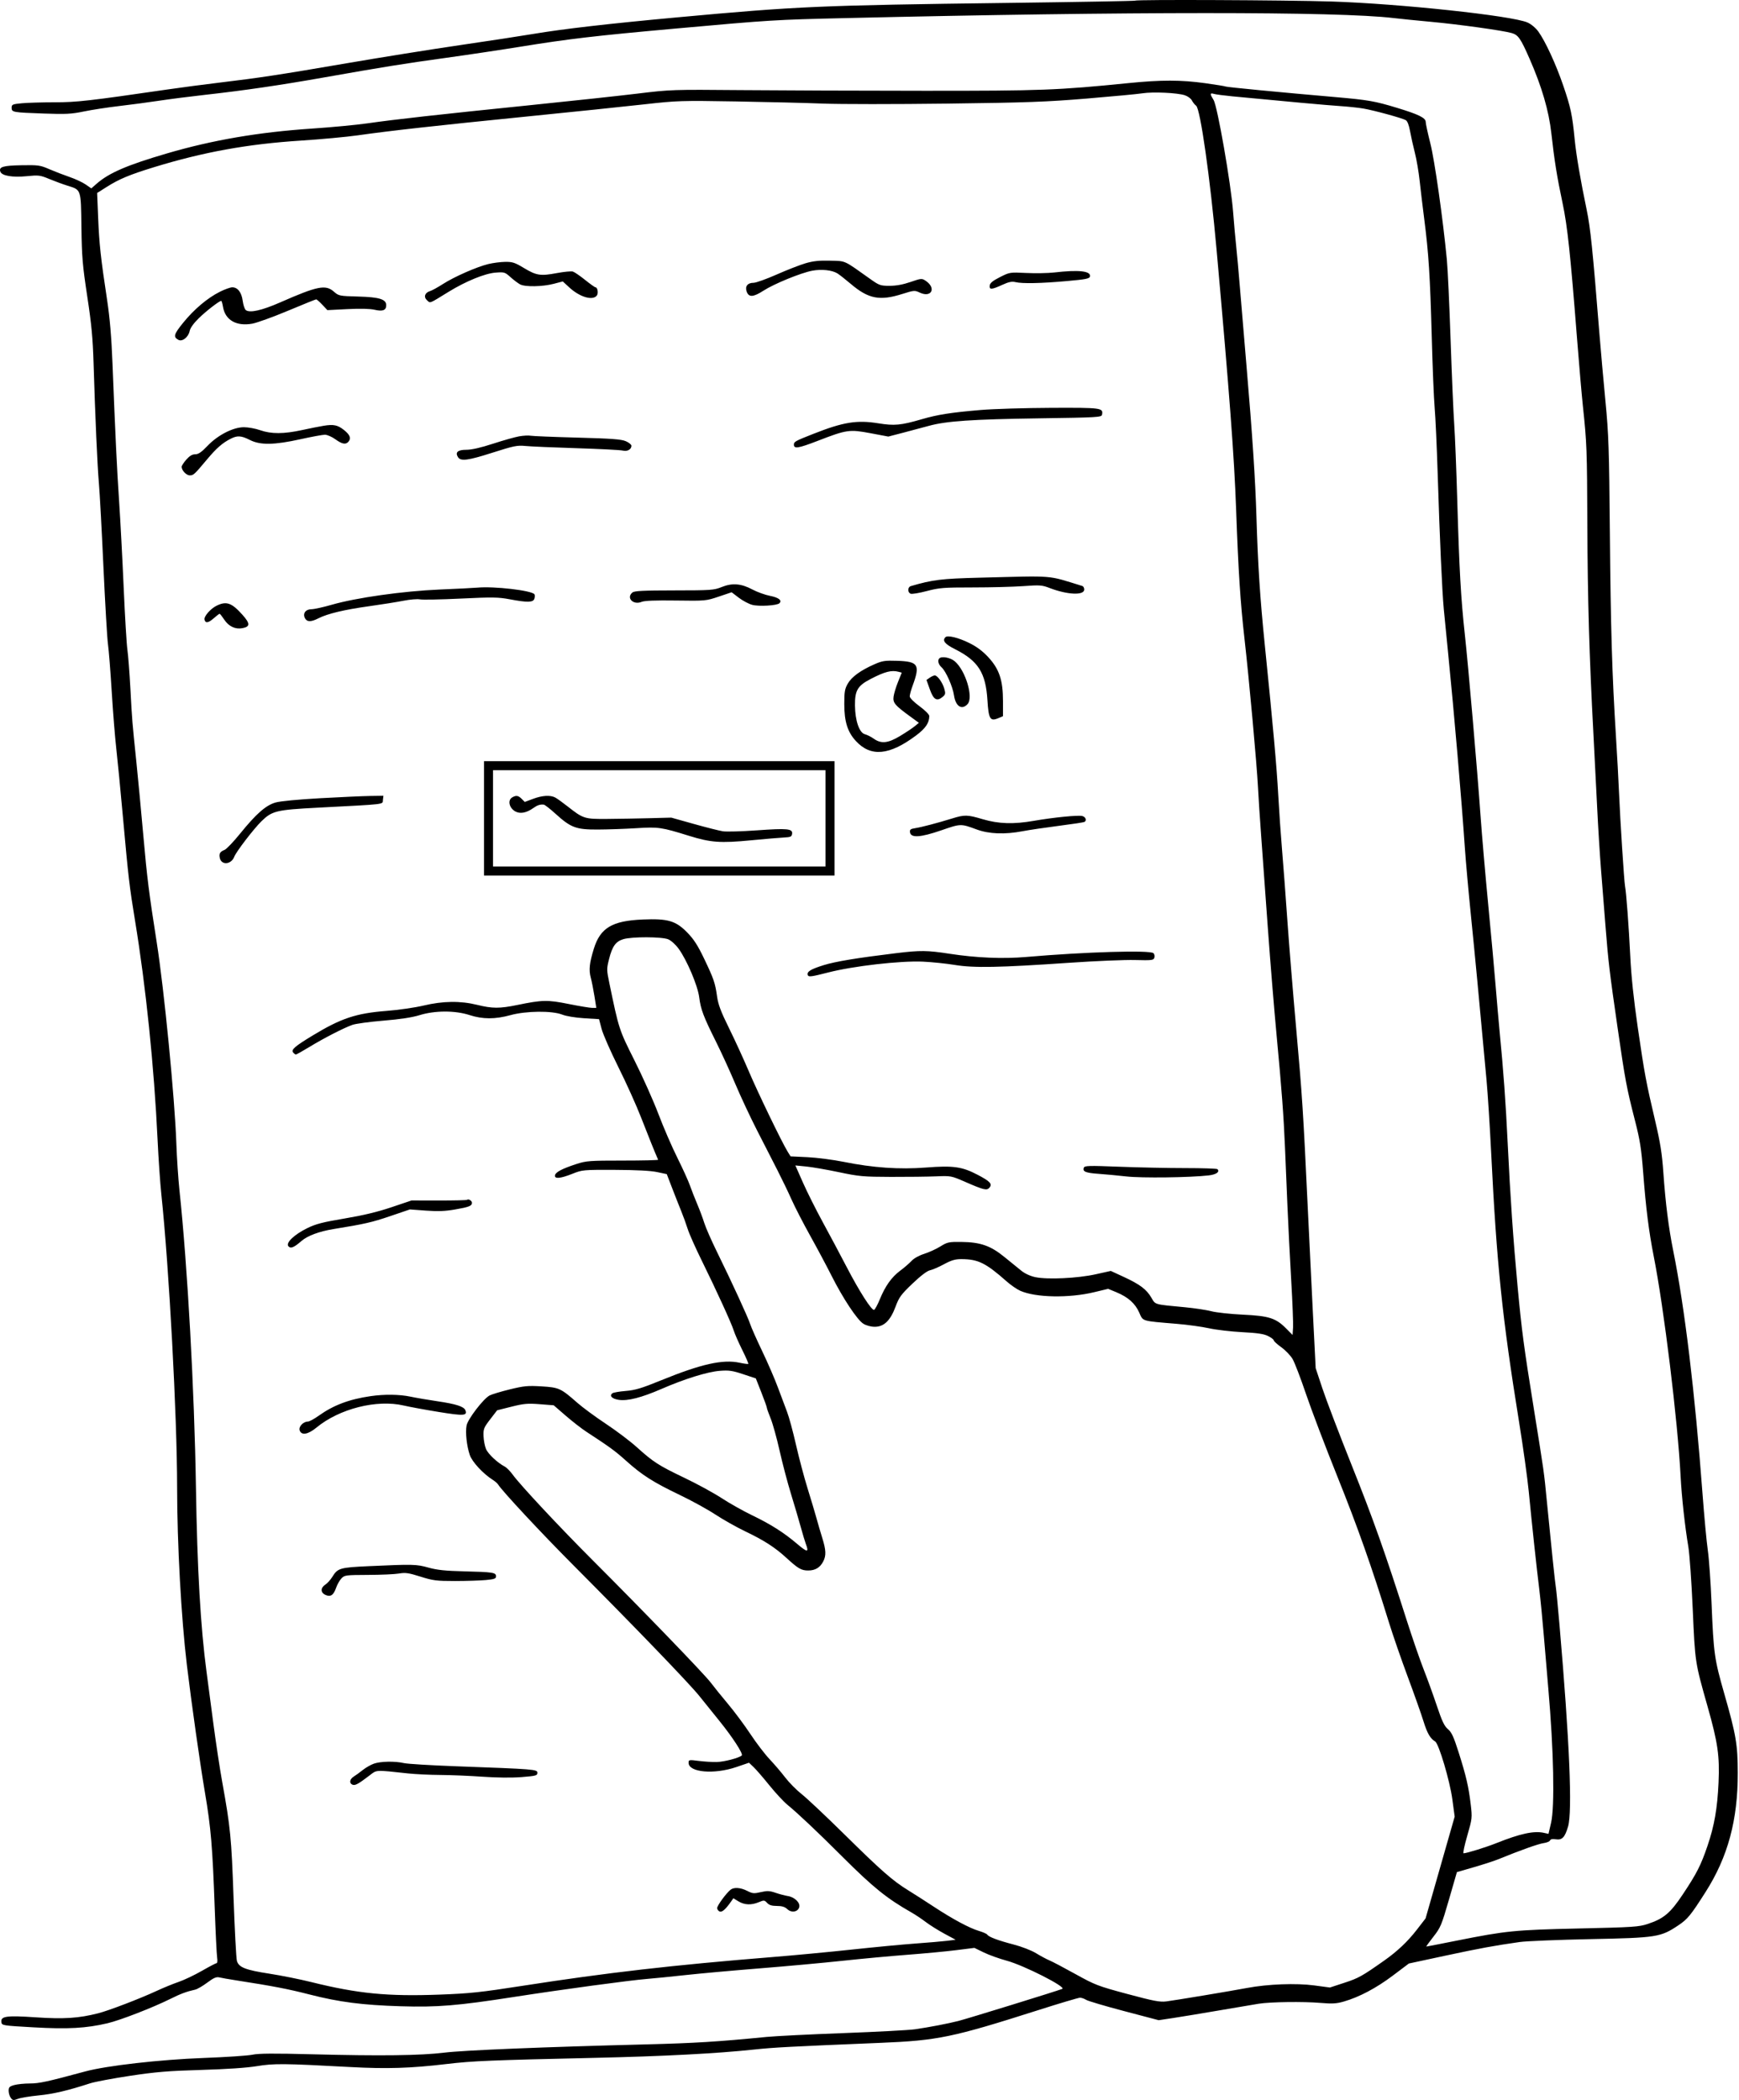 <svg width="1156" height="1396" viewBox="0 0 1156 1396" fill="black" xmlns="http://www.w3.org/2000/svg">
<path fill-rule="evenodd" clip-rule="evenodd" d="M754.64 0.428C754.402 0.667 716.189 1.348 669.723 1.942C544.889 3.538 530.107 4.184 450.24 11.538C404.606 15.74 374.296 19.226 354.74 22.521C346.765 23.865 324.715 27.233 305.74 30.007C286.765 32.78 253.015 38.18 230.74 42.005C186.23 49.65 171.917 51.828 145.74 54.94C136.115 56.084 120.59 58.133 111.24 59.494C58.953 67.106 51.11 67.995 36.185 68.002C27.965 68.006 18.202 68.296 14.49 68.647C8.265 69.235 7.74 69.466 7.74 71.621C7.74 74.632 8.4 74.75 29.24 75.485C43.888 76.002 47.554 75.811 55.74 74.102C60.965 73.011 71.54 71.386 79.24 70.489C86.94 69.593 98.865 68.003 105.74 66.957C112.615 65.91 126.565 64.125 136.74 62.99C162.381 60.131 185.921 56.687 215.24 51.507C254.689 44.536 268.439 42.326 296.24 38.485C310.54 36.509 333.04 33.144 346.24 31.007C378.136 25.841 395.77 23.779 448.74 19.016C512.614 13.273 514.862 13.135 562.24 12.026C751.187 7.603 889.426 7.588 926.24 11.986C930.64 12.511 941.89 13.646 951.24 14.506C969.905 16.224 999.128 20.293 1004.93 21.981C1009.24 23.238 1010.83 25.512 1016.74 38.968C1024.91 57.578 1029.62 73.694 1031.27 88.729C1033.22 106.399 1035.03 117.683 1038.77 135.301C1041.94 150.223 1043.94 168.964 1048.25 223.995C1049.65 241.87 1051.44 262.57 1052.23 269.995C1054.84 294.611 1055 298.916 1055.19 348.88C1055.37 398.421 1056.47 436.086 1059.23 487.995C1060.04 503.12 1061.17 525.395 1061.75 537.495C1062.33 549.595 1063.48 568.045 1064.31 578.495C1065.14 588.945 1066.47 605.716 1067.26 615.763C1069.12 639.287 1069.93 646.131 1075.31 683.335C1080.32 718.056 1081.28 723.185 1086.87 744.963C1090.17 757.816 1091.09 763.649 1092.3 779.463C1094.11 803.126 1096.1 818.872 1099.29 834.995C1106.1 869.324 1115.3 944.655 1117.19 981.495C1117.87 994.867 1120.08 1014.95 1122.33 1028.27C1123.14 1033.09 1124.46 1051.76 1125.25 1069.77C1126.82 1105.4 1126.73 1104.81 1135.07 1134.26C1141.93 1158.48 1143.2 1167.27 1142.4 1184.99C1141.63 1202.1 1139.6 1213.73 1135.08 1226.99C1130.68 1239.94 1127.86 1245.47 1118.54 1259.45C1110.35 1271.74 1105.98 1275.42 1095.36 1278.95C1089.47 1280.91 1085.72 1281.16 1049.59 1281.97C1006.7 1282.94 1001.39 1283.47 968.418 1290.04C957.516 1292.22 948.396 1293.99 948.151 1293.99C947.907 1293.99 950.005 1291.07 952.815 1287.49C957.596 1281.41 958.263 1279.82 963.202 1262.74L968.481 1244.49L979.86 1241.2C986.119 1239.39 993.49 1236.99 996.24 1235.86C1010.38 1230.07 1022.65 1225.69 1026.08 1225.23C1028.19 1224.94 1030.13 1224.13 1030.4 1223.43C1030.73 1222.59 1032.01 1222.33 1034.14 1222.67C1038.4 1223.36 1040.26 1221.44 1042.37 1214.18C1045.32 1204.07 1043.34 1157.4 1036.7 1080.49C1035.61 1067.84 1034.5 1056.37 1034.23 1054.99C1033.76 1052.54 1031.09 1027 1028.22 997.495C1026.35 978.157 1026.56 979.683 1019.7 936.995C1012.94 895.003 1011.56 884.602 1008.8 854.995C1005.92 824.055 1003.97 795.884 1002.26 760.431C1000.9 732.185 999.47 712.416 996.758 684.495C996.223 678.995 995.088 665.945 994.234 655.495C993.381 645.045 991.142 620.52 989.259 600.995C987.377 581.47 985.118 555.37 984.24 542.995C981.996 511.355 976.069 442.905 973.721 421.495C971.134 397.915 970.04 378.523 968.725 332.995C968.13 312.37 967.213 289.42 966.688 281.995C966.163 274.57 965.082 249.37 964.287 225.995C963.492 202.62 962.367 178.545 961.786 172.495C959.163 145.177 953.697 106.708 950.818 95.303C949.125 88.598 947.74 82.195 947.74 81.074C947.74 78.353 943.026 76.04 928.503 71.638C913.884 67.206 909.434 66.432 887.74 64.549C850.907 61.353 815.462 57.941 814.795 57.529C814.413 57.293 808.282 56.292 801.17 55.305C785.061 53.069 772.025 53.051 750.24 55.236C702.758 59.999 692.441 60.387 614.24 60.347C572.99 60.327 518.315 60.126 492.74 59.902C446.978 59.501 445.883 59.538 423.74 62.226C411.365 63.728 378.965 67.224 351.74 69.994C292.294 76.043 261.684 79.461 244.24 81.996C237.09 83.035 220.44 84.608 207.24 85.491C171.957 87.852 141.354 93.093 111.072 101.959C84.409 109.766 72.439 114.931 64.162 122.198L60.699 125.238L56.936 122.631C54.866 121.197 50.038 118.951 46.207 117.641C42.375 116.33 36.315 113.992 32.74 112.445C26.674 109.82 25.438 109.647 14.242 109.847C1.882 110.068 -0.978 110.96 0.267 114.205C1.29 116.871 8.388 118.058 17.74 117.126C25.714 116.331 26.642 116.445 32.74 118.975C36.315 120.458 41.808 122.475 44.947 123.457C54.047 126.303 53.781 125.499 54.127 151.12C54.392 170.757 54.866 176.371 57.999 196.995C60.832 215.643 61.699 224.831 62.2 241.495C63.251 276.5 64.737 309.877 65.761 321.495C66.294 327.545 67.645 352.48 68.762 376.906C69.879 401.332 71.236 424.442 71.778 428.262C72.32 432.081 73.443 446.296 74.273 459.851C75.104 473.405 76.459 490.345 77.285 497.495C78.11 504.645 80.121 525.345 81.753 543.495C85.328 583.236 86.057 589.47 89.764 611.995C96.948 655.637 102.464 709.224 104.742 757.495C105.338 770.145 106.47 786.57 107.257 793.995C112.388 842.427 117.716 941.281 117.739 988.495C117.757 1026.3 120.462 1075.57 124.244 1106.99C127.305 1132.42 133.004 1172.62 136.261 1191.74C140.198 1214.86 141.284 1227.74 142.733 1268.49C143.3 1284.44 144.023 1299.18 144.34 1301.24C144.657 1303.31 144.52 1304.99 144.036 1304.99C143.552 1304.99 139.125 1307.31 134.198 1310.14C129.271 1312.96 122.311 1316.27 118.73 1317.49C115.15 1318.71 108.625 1321.38 104.23 1323.42C93.047 1328.61 72.384 1336.53 65.24 1338.35C52.384 1341.64 42.403 1342.29 23.845 1341.03C4.199 1339.71 0.353 1340.25 0.921 1344.25C1.234 1346.45 1.639 1346.52 22.24 1347.68C45.177 1348.98 57.14 1348.32 71.412 1344.98C79.897 1343 101.772 1334.5 113.49 1328.65C119.937 1325.42 124.236 1323.83 129.756 1322.62C131.14 1322.32 134.74 1320.23 137.756 1317.97C141.985 1314.81 143.812 1314.01 145.74 1314.48C147.115 1314.82 152.29 1315.72 157.24 1316.49C181.704 1320.3 191.496 1322.19 205.74 1325.84C225.386 1330.89 241.045 1332.91 266.24 1333.67C290.782 1334.42 304.008 1333.33 341.74 1327.47C374.219 1322.43 418.404 1316.45 430.24 1315.49C434.64 1315.14 446.115 1313.99 455.74 1312.93C465.365 1311.88 487.64 1309.87 505.24 1308.47C522.84 1307.06 547.504 1304.8 560.048 1303.45C572.593 1302.1 591.943 1300.3 603.048 1299.46C614.154 1298.62 628.751 1297.25 635.486 1296.4L647.731 1294.86L653.986 1297.91C657.426 1299.59 664.29 1302.05 669.24 1303.39C680.61 1306.46 709.135 1320.95 706.136 1322.13C702.236 1323.67 642.997 1341.96 637.083 1343.45C629.765 1345.29 617.928 1347.56 608.24 1348.98C604.39 1349.54 583.015 1350.68 560.74 1351.51C538.465 1352.34 515.515 1353.48 509.74 1354.05C477.063 1357.25 461.79 1358.2 429.74 1359.01C361.949 1360.72 308.169 1362.92 295.366 1364.5C279.589 1366.44 253.083 1366.78 207.74 1365.6C182.109 1364.93 171.843 1365 167.806 1365.88C164.818 1366.52 150.193 1367.5 135.306 1368.05C106.262 1369.13 70.865 1373.16 56.626 1377.01C31.397 1383.84 26.086 1384.99 19.883 1385C16.229 1385 11.553 1385.47 9.49 1386.05C6.313 1386.93 5.74 1387.51 5.74 1389.85C5.74 1391.37 6.379 1393.49 7.159 1394.55C8.432 1396.29 8.921 1396.36 11.909 1395.22C13.741 1394.52 19.965 1393.49 25.74 1392.93C35.382 1392 45.21 1389.69 59.88 1384.91C62.981 1383.9 74.906 1381.66 86.38 1379.92C103.62 1377.32 111.838 1376.63 133.74 1376C150.726 1375.5 164.01 1374.6 170.74 1373.49C181.997 1371.62 188.684 1371.68 232.74 1374.07C257.162 1375.39 273.022 1374.9 296.74 1372.08C314.262 1370.01 325.234 1369.55 395.74 1367.96C441.234 1366.93 476.349 1365.09 501.24 1362.45C514.465 1361.04 524.465 1360.51 585.522 1357.99C623.38 1356.43 633.249 1354.38 689.627 1336.42C704.165 1331.78 716.904 1327.99 717.935 1327.99C718.966 1327.99 720.807 1328.63 722.025 1329.41C723.243 1330.18 734.59 1333.55 747.24 1336.88L770.24 1342.94L779.977 1341.47C785.332 1340.66 799.057 1338.39 810.477 1336.43C821.897 1334.47 833.715 1332.47 836.74 1331.99C844.411 1330.76 866.384 1330.47 877.773 1331.44C885.584 1332.11 888.384 1331.95 893.273 1330.54C903.559 1327.58 914.851 1321.6 925.898 1313.28L936.556 1305.25L960.398 1300.13C983.532 1295.17 993.58 1293.32 1010.24 1290.97C1014.64 1290.34 1035.79 1289.48 1057.24 1289.04C1101.39 1288.15 1103.87 1287.76 1115.67 1279.88C1121.83 1275.77 1123.92 1273.21 1133.79 1257.71C1148.63 1234.4 1155.24 1209.91 1155.18 1178.49C1155.14 1159.65 1154.05 1153.24 1146.16 1125.7C1139.65 1102.96 1139.13 1099.25 1137.76 1065.99C1137.19 1051.97 1136.06 1035.99 1135.26 1030.49C1134.46 1024.99 1132.88 1008.12 1131.75 992.995C1126.71 925.612 1119.94 869.402 1112.29 831.495C1109.21 816.256 1107.13 799.787 1105.72 779.495C1104.84 766.854 1103.69 759.611 1100.25 744.995C1094.2 719.259 1093.25 714.186 1088.7 682.995C1086 664.442 1084.37 648.988 1083.71 635.495C1082.73 615.55 1081.1 593.736 1080.23 588.995C1079.61 585.579 1076.99 544.793 1076.25 526.995C1075.92 519.02 1075 502.145 1074.2 489.495C1071.63 448.54 1070.71 417.686 1070.15 353.995C1069.67 298.188 1069.35 288.818 1067.2 266.495C1065.88 252.745 1064.09 232.72 1063.23 221.995C1058.73 165.871 1057.25 151.48 1054.75 139.495C1050.6 119.586 1047.76 102.936 1046.75 92.495C1045.17 76.296 1044.12 71.348 1039.16 56.863C1034.25 42.537 1027.27 27.413 1022.59 20.948C1020.82 18.509 1017.87 16.055 1015.37 14.948C1005.15 10.428 930.408 2.434 884.868 0.989C855.131 0.046 755.452 -0.383 754.64 0.428ZM787.598 63.315C789.571 63.964 791.697 65.525 792.324 66.783C792.95 68.042 794.208 69.617 795.119 70.283C797.921 72.333 804.438 118.195 808.719 165.995C817.306 261.882 820.447 303.608 821.703 338.495C823.186 379.666 824.53 400.457 827.264 424.495C830.352 451.646 835.479 508.103 836.255 523.495C836.588 530.095 837.513 544.27 838.311 554.995C839.109 565.72 841.098 593.17 842.732 615.995C844.365 638.82 847.046 671.67 848.689 688.995C851.93 723.173 853.335 742.014 854.209 762.995C854.518 770.42 855.223 787.295 855.775 800.495C856.327 813.695 857.476 836.42 858.329 850.995C859.182 865.57 859.735 879.733 859.56 882.468L859.24 887.44L855.03 883.179C848.149 876.214 843.597 874.751 826.24 873.931C817.99 873.541 808.54 872.517 805.24 871.656C801.94 870.795 794.065 869.603 787.74 869.007C766.878 867.041 768.175 867.412 765.354 862.6C762.124 857.087 757.718 853.78 747.028 848.841L738.407 844.858L728.324 847.095C716.383 849.744 696.461 850.702 688.346 849.017C684.915 848.305 681.369 846.682 678.885 844.686C676.699 842.931 671.665 838.842 667.697 835.6C658.534 828.112 651.753 825.734 639.161 825.595C630.66 825.501 629.762 825.693 625.079 828.599C622.328 830.306 617.498 832.514 614.345 833.506C610.957 834.571 607.515 836.495 605.927 838.21C604.449 839.806 601.093 842.706 598.469 844.654C592.719 848.923 588.502 854.832 584.855 863.73C583.36 867.378 581.646 870.526 581.047 870.726C579.426 871.266 571.232 858.447 562.695 842.017C558.545 834.03 551.466 820.745 546.963 812.495C542.461 804.245 536.514 792.374 533.748 786.115L528.719 774.734L535.96 775.448C539.942 775.84 549.735 777.54 557.72 779.226C571.051 782.039 573.877 782.295 592.24 782.348C603.24 782.38 616.74 782.218 622.24 781.989C632.163 781.575 632.314 781.604 641.74 785.716C654.055 791.088 656.033 791.552 657.756 789.475C659.798 787.015 658.189 785.292 649.719 780.869C639.504 775.536 633.626 774.721 615.516 776.128C597.885 777.497 580.238 776.28 560.889 772.36C553.932 770.951 543.131 769.552 536.888 769.252L525.535 768.707L523.611 765.601C519.786 759.426 503.711 726.169 497.699 711.995C494.317 704.02 488.42 691.161 484.594 683.42C479.203 672.51 477.421 667.787 476.671 662.42C475.407 653.382 474.488 650.703 467.981 637.101C463.839 628.441 461.176 624.321 456.885 619.934C449.198 612.074 443.996 610.546 427.295 611.243C406.91 612.095 399.051 616.789 394.751 630.682C391.832 640.11 391.338 644.787 392.717 649.91C393.368 652.326 394.462 657.834 395.149 662.149L396.397 669.995H393.649C392.138 669.995 385.128 668.835 378.071 667.418C363.969 664.585 360.518 664.651 343.88 668.071C332.122 670.488 327.275 670.474 317.24 667.995C306.069 665.235 294.468 665.384 281.57 668.452C275.889 669.804 264.787 671.406 256.899 672.013C236.72 673.565 226.69 676.912 207.74 688.415C195.936 695.58 193.359 697.832 194.875 699.658C195.485 700.393 196.305 700.995 196.697 700.995C197.089 700.995 201.197 698.694 205.825 695.882C215.466 690.024 228.326 683.418 234.211 681.3C236.427 680.503 245.737 679.233 254.899 678.479C266.107 677.556 273.961 676.362 278.899 674.828C289.04 671.68 302.554 671.652 312.095 674.761C320.826 677.606 329.134 677.624 339.33 674.819C349.707 671.965 366.986 671.787 373.74 674.465C376.365 675.506 382.402 676.509 388.228 676.872L398.217 677.495L399.928 683.995C400.87 687.57 405.905 699.045 411.119 709.495C416.332 719.945 423.125 735.02 426.213 742.995C430.718 754.628 435.713 767.005 437.49 770.941C437.628 771.246 427.053 771.495 413.99 771.495C391.999 771.495 389.722 771.664 383.24 773.77C373.743 776.858 369.331 779.163 368.93 781.248C368.433 783.828 372.433 783.498 380.467 780.296C387.115 777.647 387.636 777.599 408.74 777.675C422.913 777.727 432.455 778.223 436.74 779.132L443.24 780.51L446.74 789.621C448.665 794.632 451.413 801.603 452.846 805.113C454.279 808.623 456.218 813.97 457.156 816.995C458.093 820.02 462.184 829.245 466.247 837.495C476.276 857.859 486.242 879.64 487.752 884.495C488.437 886.695 490.983 892.489 493.41 897.37C495.838 902.251 497.646 906.423 497.428 906.64C497.21 906.858 494.627 906.521 491.688 905.891C480.492 903.489 466.143 906.698 439.496 917.564C426.462 922.879 422.271 924.139 415.94 924.649C411.705 924.99 407.704 925.69 407.049 926.205C404.889 927.904 406.847 929.888 411.349 930.564C417.203 931.442 426.41 929.089 439.65 923.333C455.084 916.623 470.23 911.913 478.429 911.275C484.567 910.797 486.846 911.124 494.026 913.511L502.435 916.306L506.087 925.566C508.096 930.66 509.74 935.237 509.74 935.739C509.74 936.24 510.892 939.486 512.3 942.951C513.708 946.417 516.383 956.057 518.244 964.373C520.105 972.69 523.498 985.57 525.784 992.995C528.07 1000.42 530.989 1010.32 532.27 1014.99C533.551 1019.67 535.081 1024.76 535.67 1026.31C537.873 1032.1 536.738 1032.12 529.99 1026.38C520.984 1018.73 512.408 1013.29 499.74 1007.18C493.965 1004.4 484.965 999.331 479.74 995.915C474.515 992.499 463.402 986.433 455.045 982.435C437.743 974.159 434.37 971.987 423.24 961.96C418.84 957.996 409.615 951.029 402.74 946.477C395.865 941.926 387.315 935.63 383.74 932.486C372.763 922.834 371.594 922.3 359.916 921.597C350.853 921.051 348.289 921.295 338.916 923.594C333.044 925.034 326.996 926.853 325.476 927.636C321.383 929.746 310.953 943.342 310.152 947.613C309.273 952.296 310.253 961.269 312.293 967.224C313.877 971.845 321.125 979.663 327.686 983.826C329.091 984.718 330.616 986.048 331.075 986.783C333.837 991.207 359.741 1019.01 380.74 1040.09C422.141 1081.65 458.216 1119.1 464.937 1127.49C468.46 1131.89 474.438 1139.32 478.222 1143.99C487.014 1154.86 494.202 1165.95 493.098 1166.96C491.293 1168.62 481.437 1171.19 476.451 1171.31C473.585 1171.38 468.203 1171.05 464.49 1170.58C458.014 1169.75 457.74 1169.8 457.74 1171.83C457.74 1178.23 474.714 1179.72 489.571 1174.63L497.903 1171.78L500.916 1174.64C502.574 1176.21 507.286 1181.65 511.388 1186.74C515.491 1191.82 520.915 1197.67 523.443 1199.74C530.431 1205.45 543.583 1217.88 560.22 1234.5C580.36 1254.62 589.653 1262.11 605.898 1271.33C608.46 1272.78 612.719 1275.62 615.362 1277.64C618.006 1279.66 623.56 1283.14 627.704 1285.39L635.24 1289.46L629.74 1290.15C626.715 1290.53 617.265 1291.34 608.74 1291.96C600.215 1292.57 581.09 1294.39 566.24 1295.99C551.39 1297.59 527.54 1299.84 513.24 1300.99C447.046 1306.33 403.461 1311.35 347.673 1320.03C319.427 1324.43 312.271 1325.19 292.24 1325.93C257.644 1327.22 237.899 1325.29 206.988 1317.61C199.427 1315.73 186.94 1313.23 179.24 1312.04C163.09 1309.55 158.711 1307.83 157.478 1303.49C157.008 1301.84 156.007 1282.94 155.253 1261.49C153.85 1221.59 153.187 1214.83 147.705 1184.49C146.114 1175.69 143.457 1158.14 141.8 1145.49C140.142 1132.84 138.123 1117.54 137.312 1111.49C133.335 1081.82 131.1 1043.02 130.254 988.995C129.24 924.227 124.667 841.775 119.273 790.995C118.484 783.57 117.562 769.62 117.223 759.995C116.161 729.871 109.161 658.159 104.191 626.495C98.985 593.328 97.779 583.726 95.279 555.495C93.866 539.545 91.805 517.72 90.699 506.995C87.807 478.961 87.84 479.361 86.692 457.995C86.115 447.27 85.216 435.57 84.693 431.995C84.17 428.42 83.051 409.745 82.207 390.495C81.362 371.245 80.006 345.595 79.194 333.495C77.729 311.687 76.674 289.732 74.773 241.495C74.087 224.083 73.006 211.335 71.21 199.495C66.954 171.425 65.956 162.283 65.249 144.887L64.575 128.279L71.024 124.206C79.282 118.99 86.151 116.126 102.263 111.179C135.175 101.074 164.558 95.745 199.888 93.473C213.282 92.612 230.315 91.04 237.74 89.98C258.988 86.944 289.831 83.509 349.74 77.505C380.265 74.445 415.59 70.783 428.24 69.366C450.343 66.89 452.722 66.815 489.24 67.433C510.14 67.787 536.24 68.434 547.24 68.871C558.24 69.308 595.14 69.314 629.24 68.884C682.566 68.212 695.611 67.741 722.482 65.514C739.664 64.09 756.314 62.519 759.482 62.023C766.42 60.935 782.628 61.68 787.598 63.315ZM819.24 64.043C853.945 67.389 882.529 69.972 890.74 70.506C895.965 70.846 902.94 71.582 906.24 72.141C913.185 73.318 931.94 78.448 934.465 79.861C935.566 80.477 936.592 83.095 937.324 87.158C937.952 90.644 939.389 97.095 940.516 101.495C941.644 105.895 943.072 114.22 943.69 119.995C944.308 125.77 945.683 137.245 946.745 145.495C949.702 168.469 950.649 183.263 951.737 223.495C952.288 243.845 953.171 265.329 953.7 271.237C954.228 277.145 955.132 296.945 955.708 315.237C957.057 358.051 958.637 392.993 959.768 404.995C960.26 410.22 961.566 423.495 962.67 434.495C966.616 473.802 971.584 531.618 973.754 563.495C974.353 572.295 976.191 592.77 977.838 608.995C980.491 635.131 983.003 661.629 988.17 717.995C989.002 727.07 990.382 748.67 991.237 765.995C994.896 840.136 998.614 876.066 1009.76 944.995C1012.47 961.77 1015.39 982.695 1016.24 991.495C1018.37 1013.44 1021.44 1042.09 1023.23 1056.49C1024.04 1063.09 1025.39 1076.82 1026.23 1086.99C1027.06 1097.17 1028.41 1113.14 1029.24 1122.49C1032.82 1163.27 1033.59 1200.95 1031.06 1211.78L1029.36 1219.07L1026.3 1218.39C1019.7 1216.92 1010.54 1218.9 994.74 1225.22C987.757 1228.01 974.903 1231.99 972.877 1231.99C972.388 1231.99 973.506 1226.73 975.36 1220.29C978.651 1208.88 978.706 1208.37 977.665 1199.54C976.276 1187.76 974.574 1180.42 969.605 1164.81C966.324 1154.49 964.939 1151.5 962.51 1149.45C960.123 1147.45 958.585 1144.21 955.163 1133.99C952.783 1126.88 948.836 1115.98 946.392 1109.78C943.948 1103.57 938.931 1089.04 935.242 1077.49C920.666 1031.85 912.911 1009.99 898.591 974.163C890.383 953.63 881.627 930.68 879.131 923.163L874.594 909.495L872.706 871.995C871.667 851.37 870.13 819.87 869.291 801.995C866.347 739.284 865.628 728.138 861.712 684.495C859.541 660.295 856.858 627.445 855.75 611.495C854.642 595.545 853.064 574.62 852.244 564.995C851.424 555.37 850.285 538.945 849.714 528.495C848.681 509.581 846.363 483.721 840.753 428.495C837.609 397.557 836.182 375.629 835.22 343.495C834.481 318.778 832.513 288.901 828.669 243.995C827.045 225.02 825.043 201.17 824.221 190.995C823.398 180.82 822.281 168.445 821.737 163.495C821.193 158.545 820.284 148.42 819.717 140.995C818.272 122.082 809.309 70.652 806.731 66.48C804.177 62.348 804.224 61.611 806.99 62.421C808.227 62.783 813.74 63.513 819.24 64.043ZM535.475 175.012C531.755 176.103 523.118 179.471 516.283 182.495C509.448 185.52 502.534 187.995 500.92 187.995C496.952 187.995 495.118 190.32 496.338 193.805C497.725 197.765 500.712 197.616 507.471 193.247C514.508 188.699 532.322 181.402 539.901 179.963C546.125 178.782 553.188 179.548 556.74 181.79C558.115 182.658 562.12 185.812 565.641 188.798C577.308 198.695 584.81 200.151 599.777 195.423C607.56 192.965 608.07 192.924 611.355 194.483C619.245 198.226 622.602 191.411 615.243 186.589C612.783 184.977 612.329 185.016 605.285 187.448C600.317 189.162 595.773 189.995 591.386 189.995C585.268 189.995 584.481 189.72 578.554 185.505C560.444 172.627 562.536 173.585 551.873 173.292C544.595 173.092 540.587 173.512 535.475 175.012ZM324.638 175.522C316.927 177.393 301.967 183.972 294.47 188.788C291.043 190.989 287.227 193.091 285.989 193.46C282.417 194.524 281.416 197.392 283.849 199.593C286.155 201.681 284.922 202.163 298.24 193.971C309.565 187.005 322.242 181.805 329.275 181.24C335.222 180.763 335.604 180.876 339.348 184.225C341.489 186.14 344.365 188.31 345.74 189.048C349.057 190.828 360.659 190.62 368.178 188.646L374.116 187.087L378.488 191.117C385.361 197.452 393.847 199.98 396.7 196.543C397.911 195.085 397.274 190.995 395.836 190.995C395.414 190.995 392.307 188.78 388.933 186.072C385.559 183.364 381.917 180.869 380.839 180.526C379.761 180.184 374.932 180.644 370.108 181.548C359.214 183.589 356.584 183.173 348.121 178.069C342.277 174.544 340.617 174.006 335.803 174.078C332.743 174.124 327.719 174.774 324.638 175.522ZM700.74 181.132C696.615 181.608 688.29 181.757 682.24 181.463C671.323 180.932 671.191 180.952 664.74 184.211C660.016 186.598 658.153 188.11 657.92 189.745C657.501 192.698 659.114 192.629 666.186 189.391C670.543 187.396 672.617 186.965 675.056 187.545C679.651 188.638 692.045 188.382 709.226 186.84C722.058 185.688 724.261 185.244 724.549 183.748C725.246 180.131 717.137 179.24 700.74 181.132ZM146.15 193.963C137.886 198.114 129.019 205.597 121.769 214.539C115.529 222.236 115.031 224.01 118.577 225.908C121.224 227.325 125.264 224.124 126.099 219.948C126.488 218.004 128.778 214.832 132.215 211.476C137.104 206.703 145.79 199.995 147.082 199.995C147.347 199.995 147.871 201.811 148.246 204.03C149.727 212.797 157.099 217.026 167.658 215.166C170.744 214.623 181.424 210.762 191.391 206.586C201.359 202.411 209.82 198.995 210.194 198.995C210.568 198.995 212.395 200.607 214.254 202.578L217.633 206.162L230.937 205.487C239.603 205.047 245.935 205.202 249.102 205.933C254.459 207.168 256.74 206.261 256.74 202.896C256.74 198.935 252.202 197.519 238.296 197.138C225.573 196.79 225.182 196.713 221.966 193.888C216.443 189.039 211.079 190.111 186.24 201.028C174.006 206.405 165.902 208.204 163.372 206.104C162.613 205.475 161.693 202.7 161.327 199.938C160.582 194.326 158.002 190.995 154.4 190.995C153.113 190.995 149.4 192.331 146.15 193.963ZM651.74 272.558C632.064 274.228 623.37 275.594 612.74 278.685C598.82 282.733 594.563 283.132 583.823 281.394C569.671 279.104 560.639 280.556 541.021 288.276C528.498 293.203 527.74 293.62 527.74 295.585C527.74 298.506 530.71 298.031 543.608 293.046C562.896 285.591 564.648 285.34 578.744 287.996L590.512 290.213L600.376 287.643C605.801 286.23 613.52 284.173 617.529 283.072C629.089 279.897 646.255 278.729 690.727 278.091C729.601 277.533 732.237 277.382 732.56 275.697C733.438 271.122 732.446 270.987 698.868 271.118C681.472 271.186 660.265 271.834 651.74 272.558ZM215.24 283.02C212.49 283.467 205.965 284.762 200.74 285.898C188.619 288.534 180.305 288.563 173 285.995C169.87 284.895 164.992 283.995 162.159 283.995C154.947 283.995 144.78 289.212 137.857 296.466C133.898 300.613 131.876 301.995 129.763 301.995C127.792 301.995 126.017 303.055 123.844 305.53C122.137 307.474 120.74 309.624 120.74 310.307C120.74 312.688 123.869 315.995 126.122 315.995C128.64 315.995 129.115 315.556 137.719 305.289C143.95 297.854 147.909 294.41 153.44 291.613C157.818 289.4 160.406 289.58 166.159 292.499C173.028 295.984 182.269 295.841 199.725 291.979C207.142 290.338 214.459 288.995 215.984 288.995C217.509 288.995 220.621 290.345 222.899 291.995C227.475 295.31 229.882 295.734 231.7 293.543C233.522 291.348 232.614 289.01 228.74 285.914C224.511 282.534 221.804 281.953 215.24 283.02ZM345.166 290.046C342.375 290.531 334.524 292.743 327.72 294.961C319.556 297.623 313.533 298.995 310.012 298.995C304.308 298.995 302.413 300.654 304.432 303.881C306.237 306.765 310.965 306.161 327.24 300.964C341.583 296.384 343.861 295.918 349.24 296.465C352.54 296.801 367.84 297.466 383.24 297.943C398.64 298.42 412.48 299.129 413.996 299.52C416.982 300.29 419.74 298.754 419.74 296.322C419.74 295.536 418.053 294.168 415.99 293.283C413.002 291.999 406.449 291.517 383.74 290.907C368.065 290.486 354.115 289.922 352.74 289.653C351.365 289.385 347.957 289.562 345.166 290.046ZM651.24 384.023C625.716 384.669 620.022 385.365 605.49 389.618C603.286 390.263 603.198 393.85 605.365 394.682C606.26 395.025 611.097 394.223 616.115 392.9C624.396 390.717 627.229 390.495 646.74 390.495C658.565 390.495 673.64 390.105 680.24 389.628C691.269 388.831 692.685 388.932 697.74 390.878C709.565 395.43 720.74 395.919 720.74 391.884C720.74 390.811 720.178 389.759 719.49 389.548C695.501 382.179 702.326 382.731 651.24 384.023ZM479.74 390.239C474.56 392.323 472.722 392.453 448.144 392.473C427.52 392.49 421.701 392.783 420.394 393.867C416.097 397.433 420.952 402.392 426.493 400.097C428.435 399.293 435.657 399.009 449.288 399.2C468.988 399.477 469.348 399.445 477.796 396.596L486.352 393.712L491.086 397.326C493.69 399.313 497.715 401.451 500.03 402.077C504.486 403.28 516.561 402.568 518.123 401.01C520.033 399.105 517.668 397.241 511.902 396.107C508.594 395.456 503.339 393.563 500.224 391.901C492.684 387.878 486.799 387.4 479.74 390.239ZM317.24 390.636C315.04 390.845 303.79 391.414 292.24 391.9C267.933 392.924 236.813 397.318 220.456 402.036C214.837 403.656 208.793 404.985 207.025 404.989C203.111 404.996 201.064 407.864 202.74 410.995C204.094 413.525 206.771 413.53 211.707 411.012C217.72 407.944 228.828 405.292 245.24 403.007C253.49 401.858 263.793 400.217 268.136 399.361C272.479 398.504 277.429 398.088 279.136 398.436C280.843 398.784 293.04 398.549 306.24 397.914C327.393 396.896 331.257 396.951 338.818 398.377C350.615 400.602 354.44 400.515 355.237 398.004C355.585 396.909 355.61 395.594 355.294 395.082C353.723 392.54 328.37 389.578 317.24 390.636ZM143.963 402.656C139.988 404.615 135.534 409.691 135.942 411.795C136.457 414.447 138.432 414.204 142.028 411.047C143.94 409.368 145.722 407.995 145.989 407.995C146.256 407.995 147.618 409.723 149.016 411.836C152.046 416.415 156.382 418.472 161.127 417.582C166.367 416.599 166.369 414.492 161.136 408.648C153.993 400.673 150.475 399.446 143.963 402.656ZM628.49 423.569C626.235 425.853 628.048 428.125 634.862 431.556C650.285 439.323 655.283 447.21 656.405 465.552C657.161 477.901 658.223 479.687 663.49 477.464L666.74 476.092V466.064C666.74 452.156 664.256 444.746 656.946 436.85C653.196 432.8 649.303 429.9 644.293 427.424C637.097 423.867 629.923 422.117 628.49 423.569ZM624.407 437.662C623.092 438.977 623.778 441.719 625.891 443.59C628.776 446.145 633.319 456.374 634.17 462.233C635.24 469.591 639.389 472.25 643.211 468.027C647.25 463.564 641.844 445.626 634.631 439.557C631.732 437.117 626.011 436.057 624.407 437.662ZM581.26 441.589C572.109 445.611 566.144 449.94 563.573 454.424C561.578 457.905 561.24 459.871 561.241 467.995C561.242 479.699 563.401 486.587 568.956 492.614C578.841 503.337 591.225 502.195 608.946 488.923C615.279 484.181 617.74 480.554 617.74 475.963C617.74 474.985 614.905 472.148 611.24 469.457C607.397 466.636 604.74 463.946 604.74 462.878C604.74 461.883 605.614 458.691 606.681 455.783C611.792 441.862 610.479 439.747 596.433 439.271C588.294 438.996 586.554 439.262 581.26 441.589ZM597.342 446.587L599.445 447.151L596.97 453.278C595.608 456.648 594.274 461.048 594.005 463.056C593.45 467.197 594.788 468.8 605.035 476.27L610.83 480.495L608.035 482.796C606.498 484.061 602.116 486.977 598.298 489.274C590.262 494.11 585.749 494.562 580.786 491.028C579.065 489.803 576.438 488.481 574.949 488.091C571.215 487.113 568.449 479.116 568.344 468.993C568.24 458.981 570.084 455.855 578.74 451.367C588.209 446.458 592.63 445.322 597.342 446.587ZM618.029 450.505L615.873 452.015L618.102 458.255C620.569 465.16 622.748 466.455 626.578 463.292C628.499 461.706 628.634 461.069 627.732 457.861C626.57 453.728 623.184 448.995 621.39 448.995C620.727 448.995 619.215 449.675 618.029 450.505ZM321.74 543.995V581.995H438.24H554.74V543.995V505.995H438.24H321.74V543.995ZM548.74 543.995V575.995H438.24H327.74V543.995V511.995H438.24H548.74V543.995ZM212.757 530.624C198.006 531.446 186.226 532.584 183.121 533.487C176.667 535.363 170.269 540.994 159.545 554.236C155.142 559.673 150.504 564.515 149.237 564.996C146.213 566.146 145.418 567.577 146.161 570.537C147.365 575.333 153.776 574.66 155.726 569.532C157.009 566.156 168.714 550.89 173.868 545.87C180.898 539.023 183.734 538.343 211.24 536.907C257.677 534.482 254.194 534.897 254.556 531.745L254.873 528.995L246.056 529.127C241.207 529.2 226.223 529.874 212.757 530.624ZM340.49 530.075C337.228 531.975 338.502 537.303 342.742 539.496C345.927 541.143 350.069 540.321 354.504 537.163C357.222 535.228 359.013 534.64 361.47 534.877C362.147 534.942 365.636 537.656 369.225 540.908C379.486 550.207 382.892 551.487 397.24 551.441C403.84 551.419 415.348 551.021 422.812 550.556C437.79 549.623 439.592 549.882 458.074 555.628C472.409 560.085 478.883 560.552 499.24 558.599C508.59 557.701 518.49 556.861 521.24 556.731C525.553 556.527 526.283 556.191 526.555 554.28C527.039 550.877 523.476 550.526 503.119 551.977C493.096 552.691 482.948 552.974 480.568 552.605C478.187 552.237 469.49 550.042 461.24 547.728L446.24 543.521L431.74 543.899C423.765 544.107 411.165 544.326 403.74 544.386C388.482 544.509 387.768 544.283 377.24 536.003C373.94 533.407 370.257 530.769 369.056 530.139C365.783 528.425 360.463 528.753 354.33 531.047L348.845 533.1L346.792 531.047C344.519 528.774 343.099 528.555 340.49 530.075ZM632.74 544.142C622.902 547.177 612.682 549.856 608.428 550.517C605.214 551.016 604.665 551.453 604.928 553.302C605.475 557.148 611.908 556.729 625.77 551.944C638.701 547.48 638.624 547.482 649.24 551.381C657.532 554.428 667.927 554.82 679.856 552.537C684.045 551.736 694.81 550.139 703.778 548.99C712.747 547.841 720.457 546.67 720.912 546.389C722.576 545.36 721.678 543.018 719.401 542.446C716.668 541.76 700.121 543.41 687.24 545.653C673.733 548.005 663.883 547.7 653.378 544.606C642.949 541.533 641.318 541.497 632.74 544.142ZM444.205 624.416C446.13 625.22 449.129 627.932 451.116 630.666C456.649 638.278 463.832 655.235 464.804 662.979C465.811 671 467.624 675.785 476.054 692.675C479.574 699.726 485.3 712.245 488.78 720.495C492.26 728.745 498.789 742.695 503.289 751.495C507.789 760.295 513.894 772.232 516.856 778.021C519.817 783.811 524.031 792.569 526.22 797.484C528.409 802.399 533.969 813.187 538.575 821.458C543.181 829.728 549.555 841.67 552.739 847.995C560.397 863.206 569.883 877.502 573.975 879.997C575.867 881.15 579.013 881.989 581.455 881.991C587.599 881.997 591.853 877.909 595.282 868.705C597.665 862.305 598.934 860.571 606.571 853.277C612.028 848.065 616.285 844.829 618.208 844.432C619.876 844.087 624.068 842.273 627.524 840.4C632.405 837.756 634.974 836.998 639.024 837.007C650.203 837.032 655.253 839.518 669.24 851.879C671.99 854.309 676.04 857.094 678.24 858.068C688.514 862.614 710.633 863.022 727.437 858.975L736.634 856.76L742.178 859.058C749.881 862.251 754.62 866.475 757.303 872.542C759.931 878.484 758.427 878.033 782.24 880.022C789.39 880.62 799.065 881.953 803.74 882.985C808.415 884.017 818.315 885.177 825.74 885.562C835.925 886.09 840.161 886.725 842.99 888.149C845.053 889.187 846.74 890.477 846.74 891.017C846.74 891.557 849 893.622 851.762 895.606C854.524 897.591 857.897 901.114 859.258 903.435C860.618 905.756 864.611 916.17 868.131 926.575C871.651 936.981 881.043 961.695 889.003 981.495C902.476 1015.01 911.969 1041.87 923.288 1078.49C925.837 1086.74 931.441 1102.94 935.741 1114.49C940.041 1126.04 944.765 1139.39 946.238 1144.15C948.73 1152.2 950.741 1155.69 954.046 1157.69C956.465 1159.15 963.781 1183.79 965.435 1196.05L966.994 1207.61L957.322 1241.44L947.649 1275.28L941.763 1282.89C935.806 1290.59 928.845 1297.18 920.31 1303.19C905.497 1313.64 903.106 1314.98 893.867 1318L884.071 1321.21L873.656 1319.82C861.611 1318.21 842.86 1318.91 829.044 1321.5C817.481 1323.67 781.489 1329.66 775.24 1330.46C771.059 1331 766.842 1330.19 749.489 1325.53C729.902 1320.27 727.965 1319.53 714.989 1312.33C707.427 1308.13 699.665 1304.04 697.74 1303.24C695.815 1302.44 691.765 1300.27 688.74 1298.43C685.579 1296.5 679.2 1294.03 673.74 1292.61C663.452 1289.94 657.232 1287.6 656.265 1286.04C655.929 1285.49 653.395 1284.38 650.634 1283.56C644.387 1281.7 633.146 1275.66 620.74 1267.49C615.515 1264.05 607.865 1259.15 603.74 1256.6C593.315 1250.17 585.972 1243.73 560.968 1219.07C549.017 1207.29 536.414 1195.42 532.96 1192.7C529.506 1189.99 524.575 1185 522.002 1181.63C519.429 1178.26 514.764 1172.79 511.636 1169.49C508.508 1166.19 502.758 1158.67 498.859 1152.77C494.959 1146.87 488.264 1137.87 483.981 1132.77C479.698 1127.67 474.508 1121.24 472.447 1118.49C468.355 1113.03 427.578 1070.77 394.269 1037.47C371.911 1015.11 345.865 987.245 340.839 980.297C339.169 977.988 336.776 975.566 335.521 974.915C330.728 972.427 324.441 966.524 323.057 963.212C322.264 961.313 321.53 957.45 321.427 954.627C321.256 949.93 321.631 948.987 325.857 943.495L330.474 937.495L339.993 935.107C348.218 933.044 350.774 932.818 358.788 933.445L368.064 934.17L376.055 941.087C380.449 944.891 386.564 949.649 389.643 951.661C405.496 962.021 408.918 964.524 416.265 971.125C426.794 980.584 434.276 985.348 451.74 993.711C459.715 997.53 470.433 1003.42 475.557 1006.8C480.682 1010.17 489.62 1015.21 495.42 1017.99C507.915 1023.97 515.072 1028.58 522.66 1035.52C530.614 1042.8 532.67 1043.99 537.24 1043.99C541.933 1043.99 545.131 1042.07 547.246 1037.98C549.275 1034.06 549.126 1030.44 546.601 1022.35C545.425 1018.58 543.665 1012.57 542.69 1008.99C541.715 1005.42 539.09 996.645 536.856 989.495C534.623 982.345 531.158 969.295 529.156 960.495C527.155 951.695 524.466 941.795 523.181 938.495C521.896 935.195 519.195 927.995 517.178 922.495C515.162 916.995 510.453 906.098 506.715 898.28C502.977 890.462 499.378 882.362 498.718 880.28C497.313 875.85 486.552 852.441 476.751 832.495C472.968 824.795 469.11 816.02 468.179 812.995C467.248 809.97 465.149 804.345 463.515 800.495C461.88 796.645 459.675 791.02 458.614 787.995C457.553 784.97 453.77 776.645 450.208 769.495C446.646 762.345 441.002 749.295 437.667 740.495C434.331 731.695 427.194 715.72 421.807 704.995C411.482 684.442 411.416 684.24 405.037 653.408C403.236 644.706 403.23 644.031 404.881 637.486C407.011 629.05 409.317 625.842 414.346 624.324C420.051 622.602 440.011 622.663 444.205 624.416ZM595.74 633.621C569.686 636.788 555.28 639.171 547.484 641.605C538.647 644.363 536.135 645.975 537.031 648.311C537.508 649.553 539.595 649.269 550.418 646.486C567.221 642.166 598.474 638.583 613.478 639.256C619.397 639.522 628.965 640.512 634.74 641.457C647.437 643.534 664.028 643.219 710.74 640.015C728.065 638.826 747.758 637.998 754.502 638.175C765.714 638.468 766.815 638.337 767.352 636.644C767.674 635.626 767.42 634.276 766.786 633.644C764.619 631.483 721.429 632.762 682.24 636.146C666.672 637.491 648.912 636.75 631.24 634.018C616.397 631.724 611.767 631.672 595.74 633.621ZM720.464 776.273C719.494 778.8 721.715 779.716 730.24 780.306C734.64 780.611 742.965 781.395 748.74 782.048C758.963 783.205 791.244 782.794 803.573 781.349C808.579 780.763 811.052 778.963 809.273 777.202C808.88 776.813 799.262 776.495 787.9 776.495C776.537 776.495 756.851 776.09 744.154 775.596C723.53 774.793 721.004 774.865 720.464 776.273ZM310.465 797.604C310.206 797.863 301.796 798.062 291.777 798.046L273.56 798.018L260.262 802.506C251.043 805.617 241.487 807.914 229.102 809.995C214.52 812.445 209.955 813.626 204.24 816.431C195.566 820.689 189.821 826.182 191.689 828.433C193.17 830.218 195.341 829.351 200.408 824.951C204.437 821.453 212.182 818.574 221.74 817.021C242.387 813.668 247.226 812.564 259.363 808.437L272.486 803.974L283.064 804.758C291.003 805.346 295.836 805.162 302.441 804.018C311.858 802.388 313.74 801.643 313.74 799.543C313.74 798.183 311.319 796.749 310.465 797.604ZM246.325 928.102C232.029 930.187 221.694 934.091 211.827 941.132C208.85 943.257 205.638 944.995 204.688 944.995C201.603 944.995 198.406 948.368 199.18 950.807C200.307 954.356 204.743 953.639 210.356 949.001C225.553 936.443 250.484 930.137 268.361 934.33C272.145 935.217 282.585 937.137 291.562 938.597C308.236 941.308 310.782 941.154 309.387 937.517C308.426 935.013 303.235 933.329 290.873 931.512C284.621 930.593 276.521 929.209 272.873 928.436C265.594 926.893 255.485 926.766 246.325 928.102ZM245.366 1041.11C225.809 1042 224.516 1042.38 220.836 1048.34C219.664 1050.24 217.588 1052.52 216.222 1053.41C212.977 1055.54 213.022 1058.71 216.318 1060.21C219.727 1061.77 221.709 1060.45 223.428 1055.48C224.17 1053.34 225.748 1050.55 226.933 1049.29C228.997 1047.09 229.754 1046.99 244.664 1046.93C253.231 1046.9 262.49 1046.49 265.24 1046.01C269.498 1045.28 271.614 1045.58 279.502 1048.07C287.871 1050.71 290.088 1050.99 302.502 1050.99C310.058 1050.98 319.278 1050.69 322.99 1050.34C328.641 1049.81 329.74 1049.41 329.74 1047.87C329.74 1045.34 327.752 1045.03 308.74 1044.56C296.021 1044.25 290.537 1043.68 284.808 1042.07C276.782 1039.83 274.642 1039.78 245.366 1041.11ZM248.488 1172.42C246.424 1173.16 243.123 1175.05 241.152 1176.63C239.18 1178.2 236.482 1180.17 235.155 1180.99C232.38 1182.72 231.984 1185.49 234.381 1186.41C236.109 1187.07 238.157 1185.95 245.604 1180.27C250.665 1176.41 249 1176.5 271.24 1178.89C276.19 1179.42 285.865 1179.88 292.74 1179.92C299.615 1179.96 312.215 1180.48 320.74 1181.08C330.313 1181.75 340.255 1181.85 346.74 1181.33C356.294 1180.57 357.24 1180.31 357.24 1178.49C357.24 1176.18 355.69 1176.06 303.031 1174.13C286.416 1173.52 270.891 1172.58 268.531 1172.03C262.526 1170.65 252.936 1170.83 248.488 1172.42ZM485.596 1256.24C482.603 1258.7 476.74 1266.73 476.74 1268.38C476.74 1269.3 477.486 1270.34 478.398 1270.69C480.006 1271.31 482.336 1269.26 486.028 1263.99L487.507 1261.88L490.873 1263.93C494.873 1266.37 499.458 1266.56 504.433 1264.48C507.841 1263.05 508.175 1263.08 509.94 1264.98C511.302 1266.44 513.093 1266.99 516.465 1266.99C519.824 1266.99 521.737 1267.58 523.37 1269.12C526.106 1271.69 530.27 1271.05 531.268 1267.91C532.185 1265.02 528.367 1261.18 523.83 1260.43C521.856 1260.11 518.122 1259.12 515.534 1258.24C511.6 1256.89 509.991 1256.82 505.732 1257.81C501.2 1258.85 500.206 1258.76 496.729 1256.99C492.271 1254.71 487.827 1254.42 485.596 1256.24Z" fill="black"/>
</svg>
